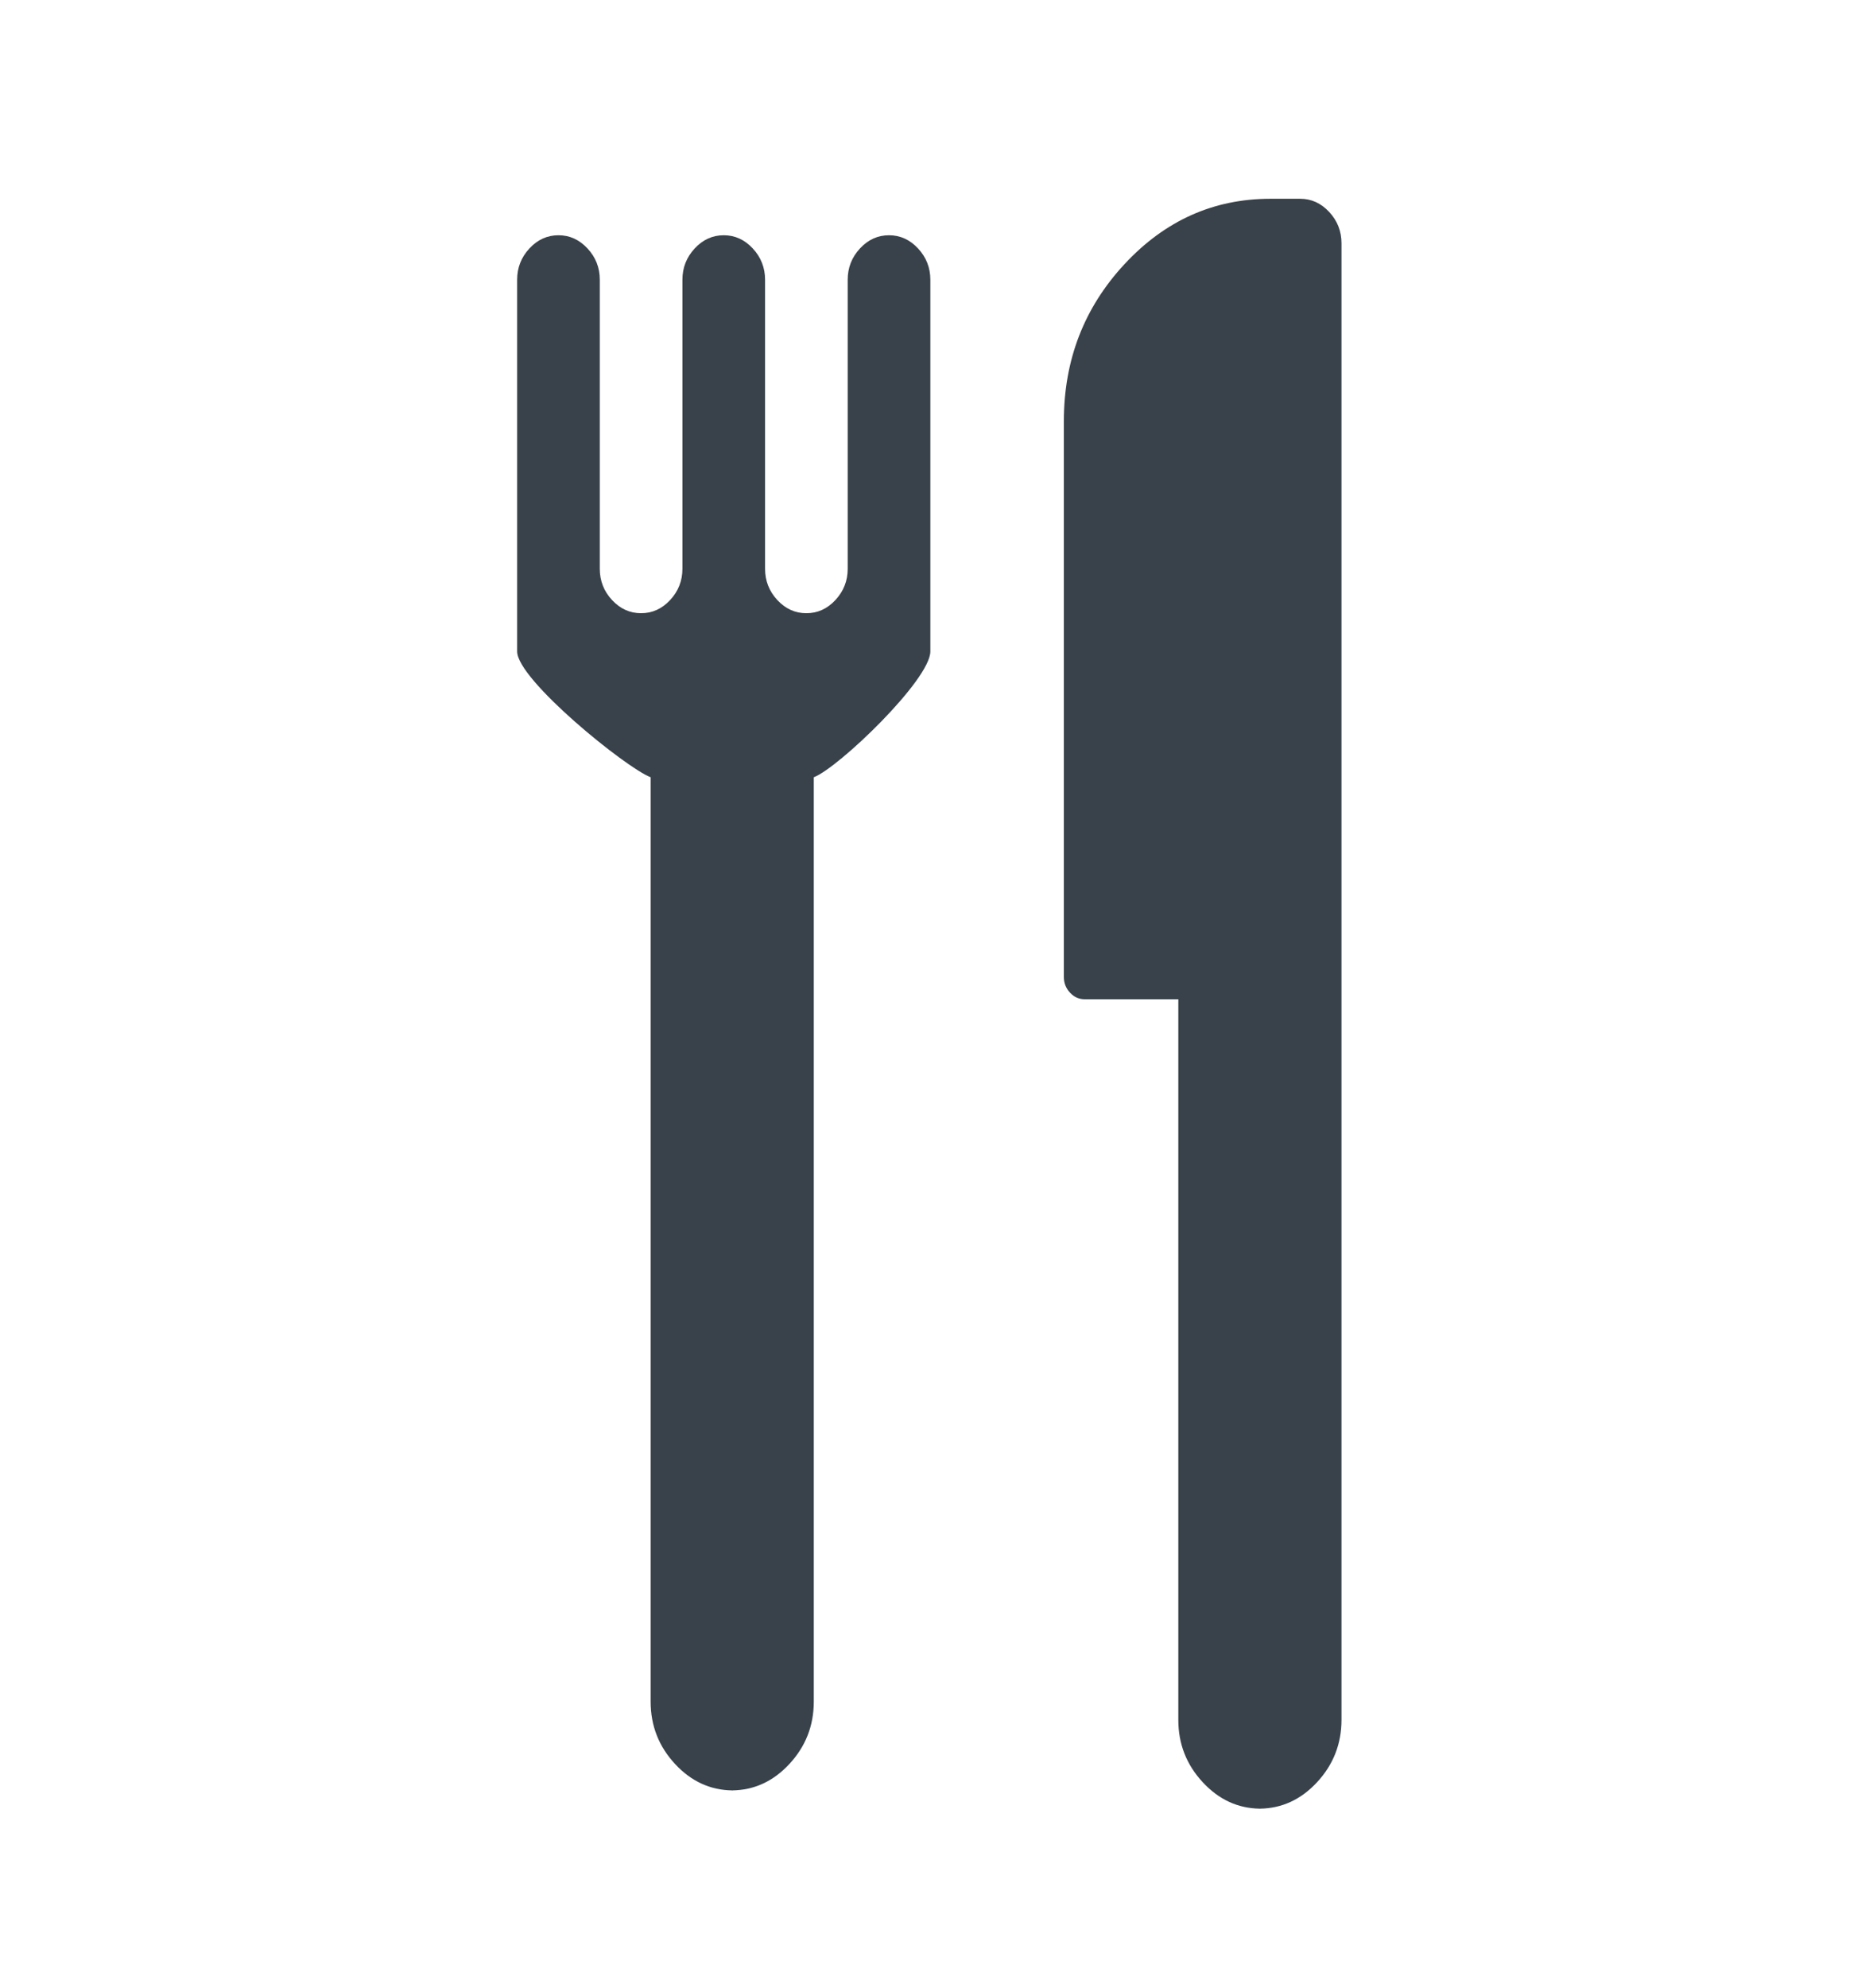 <svg width="66" height="70" viewBox="0 0 66 70" fill="none" xmlns="http://www.w3.org/2000/svg">
<path d="M22.927 27.373V59.925C22.927 60.774 23.214 61.508 23.791 62.128C24.358 62.737 25.029 63.044 25.802 63.054C26.574 63.044 27.245 62.737 27.812 62.128C28.389 61.508 28.676 60.774 28.676 59.925V27.373C29.541 27.047 32.783 23.94 32.783 22.943V9.851C32.783 9.427 32.638 9.06 32.35 8.75C32.062 8.44 31.72 8.285 31.327 8.285C30.932 8.285 30.591 8.44 30.303 8.75C30.015 9.061 29.871 9.427 29.871 9.851V20.031C29.871 20.455 29.726 20.822 29.438 21.132C29.15 21.442 28.809 21.596 28.415 21.596C28.02 21.596 27.679 21.442 27.391 21.132C27.103 20.822 26.959 20.455 26.959 20.031V9.851C26.959 9.427 26.814 9.06 26.526 8.75C26.238 8.44 25.897 8.285 25.503 8.285C25.108 8.285 24.767 8.44 24.479 8.75C24.191 9.061 24.047 9.427 24.047 9.851V20.031C24.047 20.455 23.902 20.822 23.614 21.132C23.326 21.442 22.985 21.596 22.591 21.596C22.196 21.596 21.855 21.442 21.567 21.132C21.279 20.822 21.135 20.455 21.135 20.031V9.851C21.135 9.427 20.991 9.06 20.702 8.75C20.414 8.44 20.073 8.285 19.679 8.285C19.284 8.285 18.943 8.44 18.655 8.75C18.367 9.061 18.223 9.427 18.223 9.851V22.943C18.223 23.939 22.062 27.047 22.927 27.373Z" fill="#39424A"/>
<path d="M25.838 63.058C25.825 63.058 25.813 63.054 25.801 63.054C25.788 63.054 25.777 63.058 25.764 63.058H25.838Z" fill="#39424A"/>
<path d="M44.431 63.7C44.419 63.7 44.407 63.696 44.394 63.696C44.382 63.696 44.37 63.7 44.357 63.7H44.431Z" fill="#39424A"/>
<path d="M38.216 35.191H41.521V60.568C41.521 61.416 41.808 62.151 42.385 62.77C42.952 63.38 43.623 63.687 44.395 63.697C45.167 63.687 45.839 63.38 46.406 62.77C46.982 62.151 47.271 61.416 47.271 60.568V8.566C47.271 8.143 47.126 7.775 46.838 7.465C46.55 7.155 46.209 7 45.815 7H44.769C42.766 7 41.052 7.767 39.627 9.3C38.201 10.834 37.488 12.678 37.488 14.831V34.408C37.488 34.62 37.56 34.804 37.704 34.959C37.848 35.114 38.018 35.191 38.216 35.191Z" fill="#39424A"/>
</svg>
